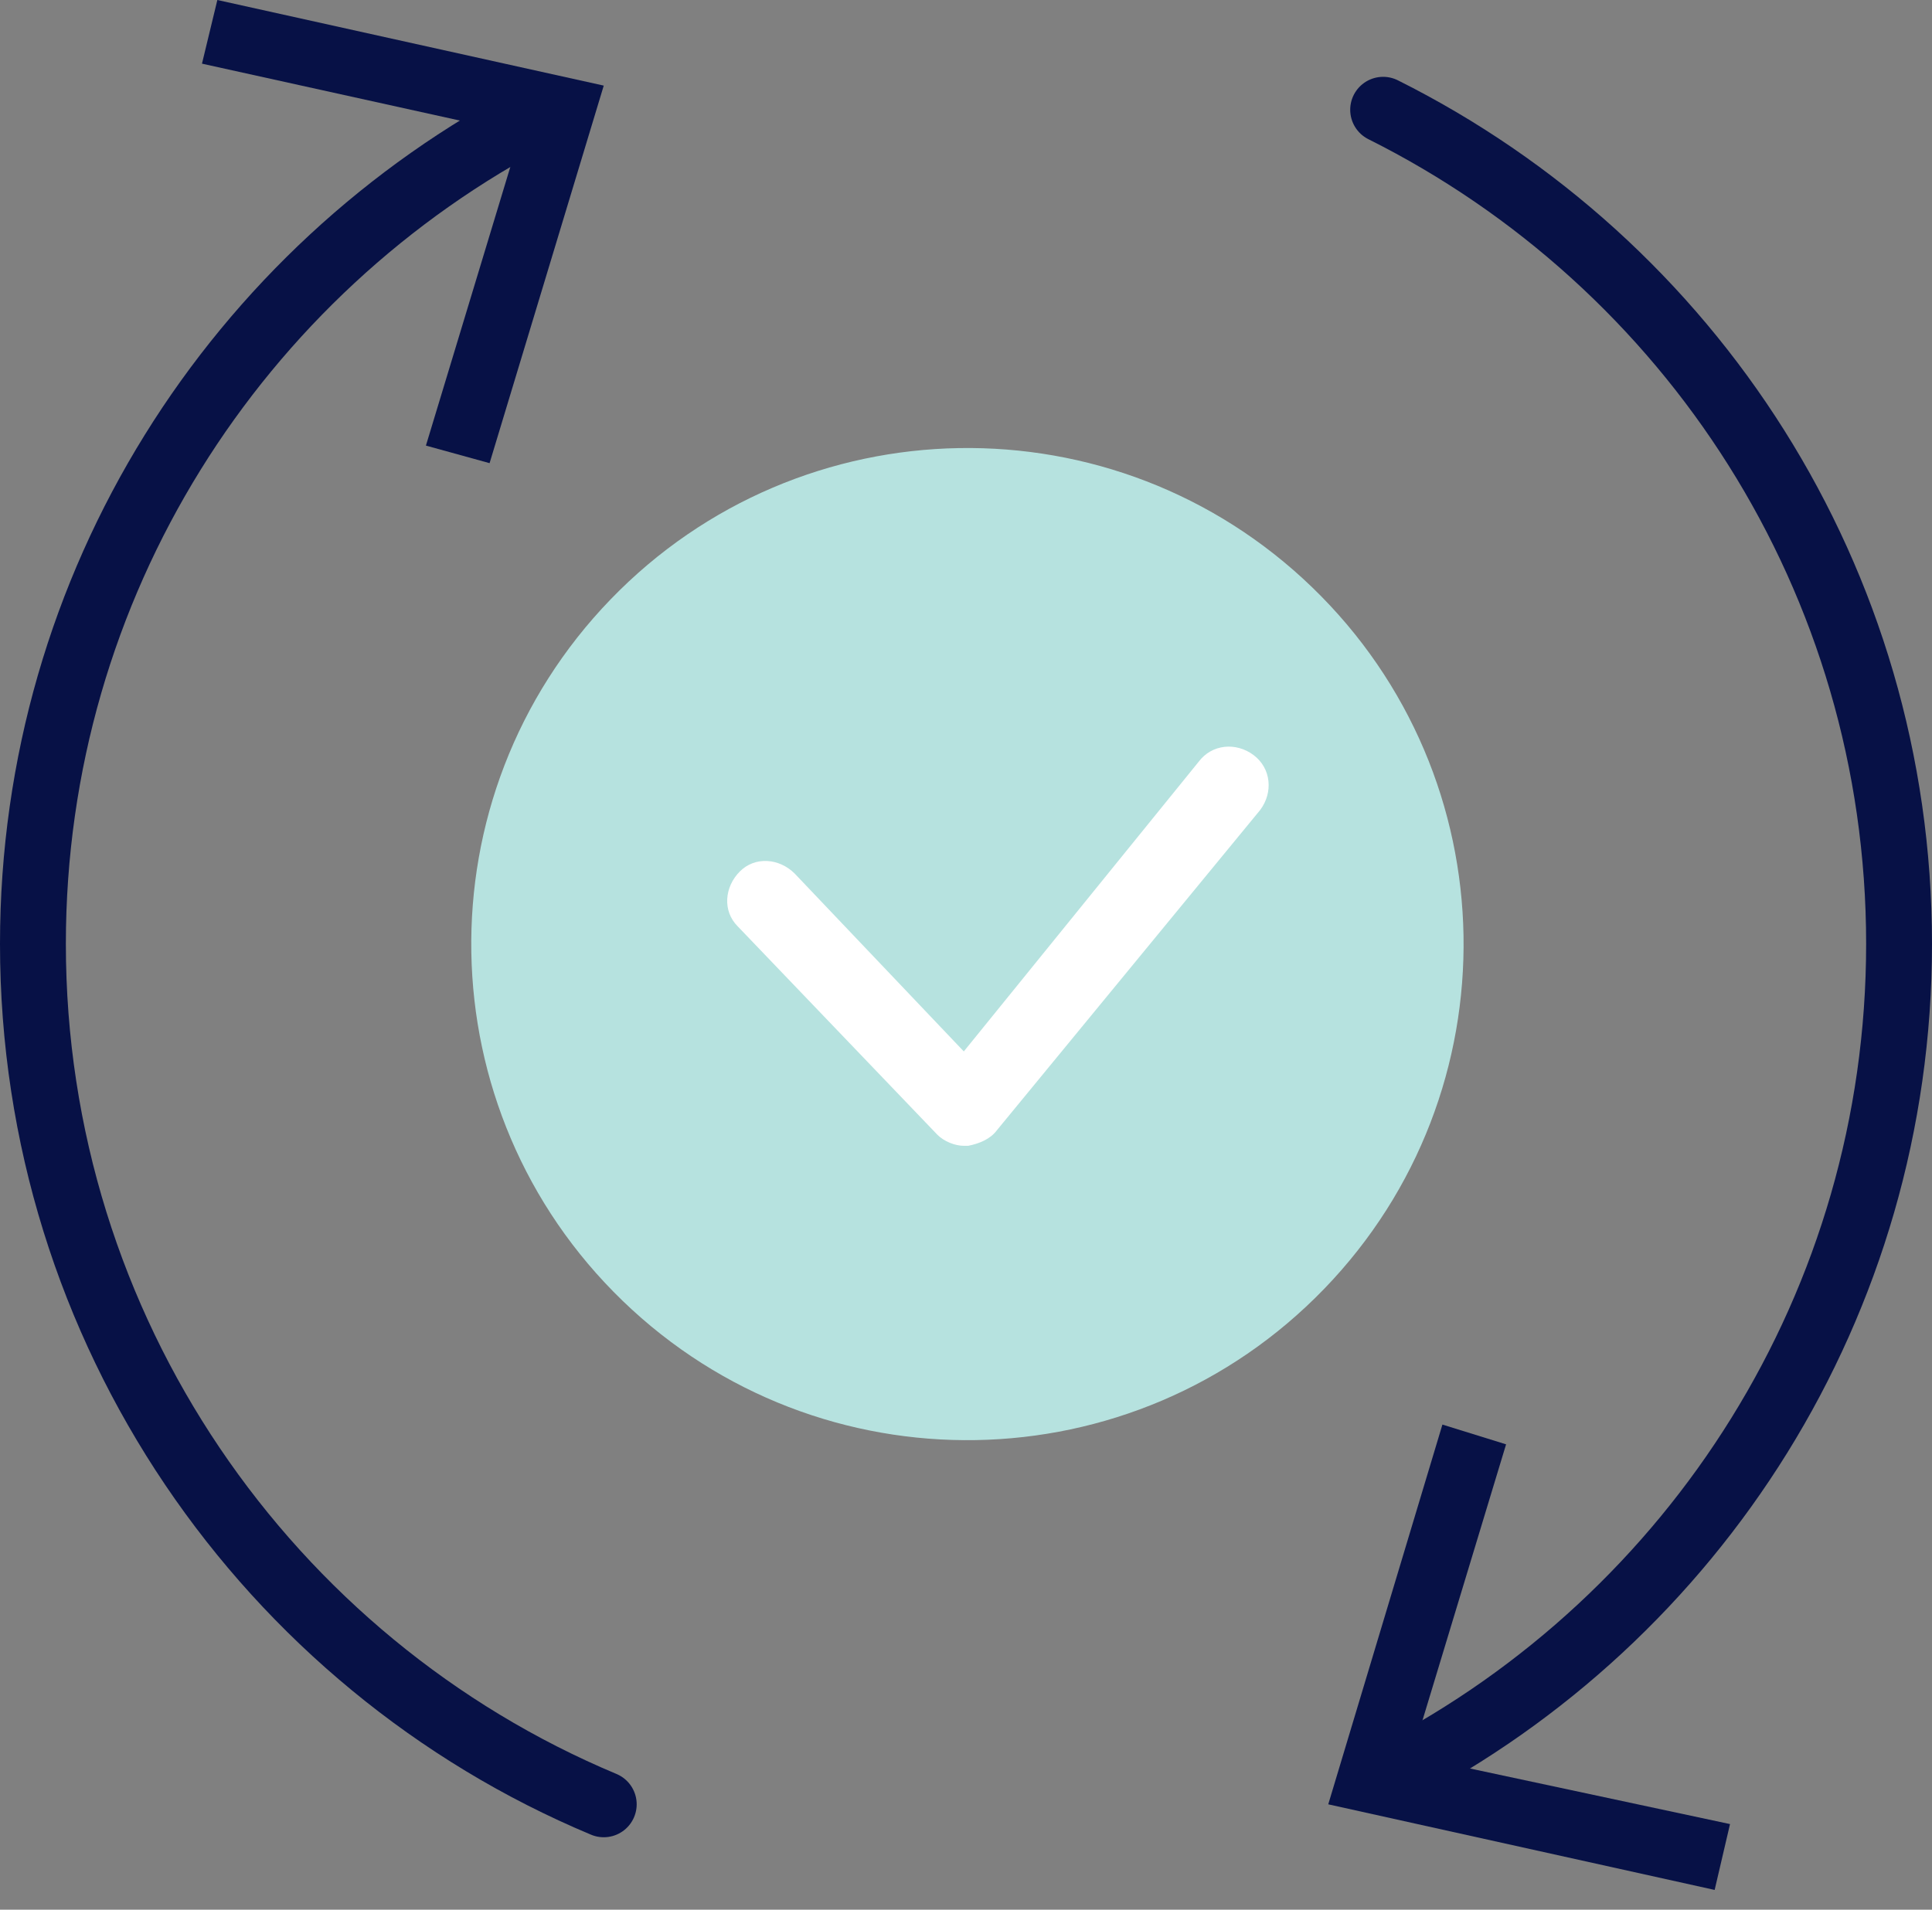 <svg width="88" height="87" viewBox="0 0 88 87" fill="none" xmlns="http://www.w3.org/2000/svg">
<rect x="0" y="0" width="88" height="87" fill="#808080" stroke="none"/>
<g clip-path="url(#clip0)">
<path d="M60.316 58.715C68.99 49.739 68.745 35.432 59.77 26.759C50.794 18.085 36.487 18.33 27.813 27.305C19.14 36.281 19.385 50.588 28.36 59.262C37.336 67.935 51.643 67.691 60.316 58.715Z" fill="#B6E2DF"/>
<path d="M43.9 52.2C43.5 52.2 43 52 42.7 51.7L33.6 42.2C32.9 41.5 33 40.4 33.7 39.7C34.4 39 35.5 39.1 36.2 39.8L43.9 47.9L54.6 34.7C55.2 33.9 56.3 33.8 57.1 34.4C57.9 35 58 36.1 57.4 36.9L45.4 51.5C45.1 51.9 44.6 52.1 44.1 52.2C44 52.2 43.9 52.2 43.9 52.2Z" fill="white"/>
<path d="M63 5C77 12 86.5 26.4 86.5 43C86.5 59.4 77.2 73.7 63.5 80.8" stroke="#071146" stroke-width="3" stroke-linecap="round" stroke-linejoin="round"/>
<path d="M65.7 64.9L68.6 65.8L64.3 80L78.8 83.1L78.1 86.1L60.5 82.2L65.7 64.9Z" fill="#071146"/>
<path d="M27.5 82.2C12.2 75.8 1.5 60.6 1.5 43C1.5 26.6 10.8 12.3 24.5 5.2" stroke="#071146" stroke-width="3" stroke-linecap="round" stroke-linejoin="round"/>
<path d="M22.3 21.1L19.4 20.3L23.7 6.1L9.2 2.9L9.9 0L27.5 3.9L22.3 21.1Z" fill="#071146"/>
</g>
<defs>
<clipPath id="clip0">
<rect width="88" height="86.1" fill="white"/>
</clipPath>
</defs>
</svg>
